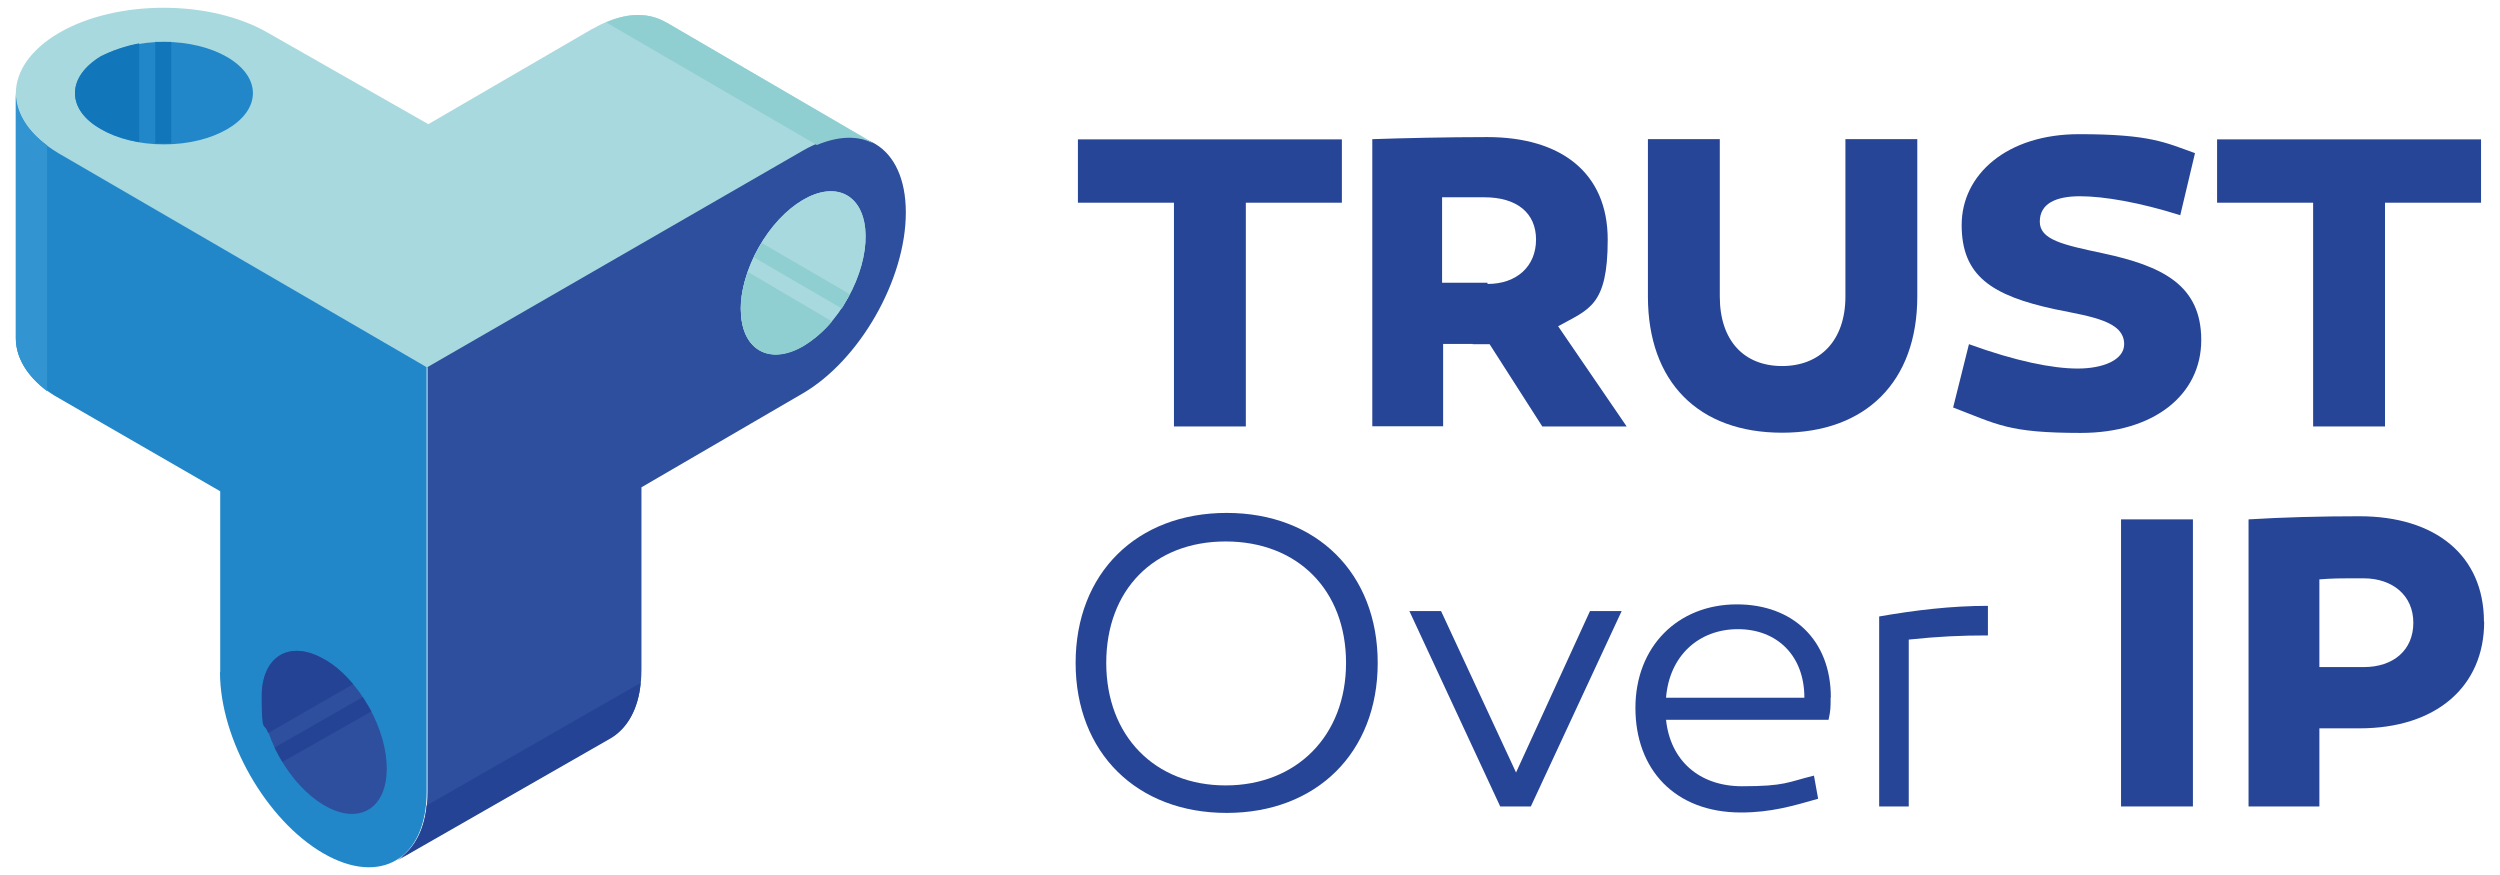 <?xml version="1.0" encoding="UTF-8"?>
<svg xmlns="http://www.w3.org/2000/svg" version="1.1" viewBox="0 0 1200 420">
  <defs>
    <style>
      .cls-1 {
        fill: none;
      }

      .cls-2 {
        fill: #274596;
      }

      .cls-3 {
        fill: #1276bb;
      }

      .cls-4 {
        fill: #2187c9;
      }

      .cls-5 {
        fill: #90cfd1;
      }

      .cls-6 {
        fill: #a8d9de;
      }

      .cls-7 {
        fill: #254394;
      }

      .cls-8 {
        fill: #3295d2;
      }

      .cls-9 {
        fill: #2e4f9d;
      }
    </style>
  </defs>
  <!-- Generator: Adobe Illustrator 28.7.1, SVG Export Plug-In . SVG Version: 1.2.0 Build 142)  -->
  <g>
    <g id="Layer_1">
      <g>
        <path class="cls-2" d="M598,204.7h-34.5v-107.4h-46.1v-30.4h126.7v30.4h-46.1v107.4h0Z"/>
        <path class="cls-2" d="M706.9,165.1h-14.2v39.5h-34V66.8c14.2-.5,36.5-1,55.2-1,35.5,0,57.8,17.2,57.8,49.2s-9.1,33.4-23.8,41.6l32.9,48.1h-40.5l-25.3-39.5h-8.1ZM714,136.3c14.2,0,23.3-8.6,23.3-21.3s-9.1-20.3-24.8-20.3h-20.3v41h21.8v.5Z"/>
        <path class="cls-2" d="M920.3,142.3c0,41-24.8,65.4-64.9,65.4s-64.4-24.3-64.4-65.4v-75.5h34.5v75.5c0,21.3,11.7,33.4,29.9,33.4s30.4-12.2,30.4-33.4v-75.5h34.5v75.5Z"/>
        <path class="cls-2" d="M1046.5,103.3c-19.3-6.1-36.5-9.1-48.1-9.1s-19.3,3.5-19.3,12.2,11.1,11.1,30.4,15.2c28.4,6.1,47.1,15.2,47.1,41.6s-22.8,44.6-57.8,44.6-40-4.1-61.3-12.2l7.6-30.4c22.3,8.1,40,11.7,52.2,11.7s22.3-4.1,22.3-11.7c0-11.1-15.7-13.2-32.9-16.7-30.9-6.6-45.1-16.2-45.1-40.5s21.8-43.6,56.3-43.6,41.6,4.1,55.7,9.1l-7.1,29.9Z"/>
        <path class="cls-2" d="M1144.8,204.7h-34.5v-107.4h-46.1v-30.4h126.7v30.4h-46.1v107.4h0Z"/>
      </g>
      <g>
        <path class="cls-2" d="M661.3,318.2c0,43.1-29.4,72-72.5,72s-72.5-28.9-72.5-72,29.4-72,72.5-72,72.5,28.9,72.5,72ZM646.1,318.2c0-35-23.3-58.3-57.8-58.3s-57.3,23.3-57.3,58.3,23.3,58.8,57.3,58.8,57.8-23.8,57.8-58.8Z"/>
        <path class="cls-2" d="M720.1,387.1l-43.6-93.8h15.2l36,77.5,35.5-77.5h15.2l-43.6,93.8h-14.7Z"/>
        <path class="cls-2" d="M878.7,334.9c0,4.6,0,6.1-1,10.6h-78c2,19.3,15.7,31.9,36.5,31.9s21.8-2,34.5-5.1l2,11.1c-12.2,3.5-22.8,6.6-37,6.6-31.9,0-50.7-20.8-50.7-50.2s20.3-49.7,48.7-49.7c26.9,0,45.1,17.2,45.1,44.6ZM799.7,334.9h66.4c0-20.3-13.2-32.9-31.9-32.9s-32.9,12.7-34.5,32.9Z"/>
        <path class="cls-2" d="M954.7,305c-13.7,0-24.3.5-38.5,2v80.1h-14.2v-91.2c17.2-3,34.5-5.1,52.2-5.1v14.2h.5Z"/>
        <path class="cls-2" d="M1052.6,387.1h-34.5v-137.8h34.5v137.8Z"/>
        <path class="cls-2" d="M1192.4,298.4c0,31.4-23.3,51.2-59.8,51.2h-19.3v37.5h-34v-137.8c16.2-1,34.5-1.5,53.2-1.5,36.5,0,59.8,18.8,59.8,50.7ZM1134.6,320.2c14.2,0,23.8-8.1,23.8-21.3s-10.1-21.3-23.8-21.3-14.2,0-21.3.5v42.1s21.3,0,21.3,0Z"/>
      </g>
      <path class="cls-6" d="M284.4,13.9c13.8-8.1,26.1-8.5,35.4-3.1l100.4,58.4.4.4c-8.8-5.4-21.5-4.6-35,3.1l-180.3,103.8L28.3,73.9C.7,57.8.7,32,28.3,15.8,56-.3,101-.3,128.7,15.8l76.9,43.8,78.8-45.8"/>
      <ellipse id="Axonometric_Centered_Ellipse" class="cls-4" cx="78.7" cy="44.7" rx="42.7" ry="24.6"/>
      <path class="cls-9" d="M307.9,321.2c0,16.1-5.4,27.3-14.6,32.7l-102.7,58.8h0c8.8-5.4,14.6-16.5,14.6-32.7v-203.8l180-103.8c27.3-15.8,49.6-2.7,49.6,29.6s-22.3,71.1-49.6,86.9l-77.3,45v87.3Z"/>
      <ellipse id="Axonometric_Centered_Ellipse-2" data-name="Axonometric_Centered_Ellipse" class="cls-6" cx="385.6" cy="131" rx="42.7" ry="24.6" transform="translate(82.6 403.1) rotate(-60.7)"/>
      <ellipse id="Axonometric_Centered_Ellipse-3" data-name="Axonometric_Centered_Ellipse" class="cls-6" cx="385.6" cy="131" rx="42.7" ry="24.6" transform="translate(82.6 403.1) rotate(-60.7)"/>
      <path class="cls-4" d="M105.6,322.7c0,32.3,22.3,71.1,49.6,86.9,27.3,15.8,49.6,2.7,49.6-29.6v-203.8L28,73.5c-13.5-8.1-20.4-18.5-20.4-28.8v117.7c0,10.4,6.9,21.1,20.8,28.8l77.3,44.6v86.9Z"/>
      <ellipse id="Axonometric_Centered_Ellipse-4" data-name="Axonometric_Centered_Ellipse" class="cls-9" cx="155.7" cy="351.5" rx="24.6" ry="42.7" transform="translate(-152.1 121.2) rotate(-29.3)"/>
      <path class="cls-5" d="M319.8,10.8c-7.7-4.6-17.7-5-28.8,0l101.1,58.8c10-4.2,19.2-4.6,26.1-1.2h.4l-98.8-57.7Z"/>
      <path class="cls-5" d="M407.9,141.2l-42.3-24.6c-1.2,2.3-2.7,4.6-3.8,6.9l42.3,24.6c1.2-2.3,2.7-4.6,3.8-6.9Z"/>
      <path class="cls-5" d="M355.6,148.5c0,19.2,13.5,27.3,30,17.7,5-3.1,9.6-6.9,13.8-11.9l-40.4-23.8c-2.3,6.2-3.5,11.9-3.5,18.1Z"/>
      <path class="cls-3" d="M48.3,27c-8.1,5-12.3,11.2-12.3,17.7s4.2,12.7,12.7,17.3c5.4,3.1,11.5,5,18.1,6.2V20.8c-6.5,1.2-13.1,3.5-18.5,6.2Z"/>
      <path class="cls-3" d="M74.5,20.1v48.8h7.7V20.1h-7.7Z"/>
      <path class="cls-8" d="M7.6,44.7v117.7c0,8.8,5,17.7,15,25.4v-118c-10-7.3-15-16.1-15-25Z"/>
      <path class="cls-7" d="M190.6,413.1q0-.4,0,0l102.7-58.8c7.7-4.6,13.1-13.8,14.2-26.5l-102.7,58.8c-1.2,12.7-6.2,21.5-14.2,26.5Z"/>
      <g>
        <line class="cls-1" x1="94.5" y1="353.8" x2="94.5" y2="353.8"/>
        <line class="cls-1" x1="197.1" y1="295" x2="197.1" y2="295"/>
      </g>
      <g>
        <line class="cls-1" x1="207.5" y1="311.2" x2="207.5" y2="311.2"/>
        <line class="cls-1" x1="104.9" y1="370" x2="104.9" y2="370"/>
      </g>
      <path class="cls-7" d="M155.6,316.5c-16.5-9.6-30-1.5-30,17.7s1.2,11.9,3.1,17.7l40.8-23.5c-4.2-5-8.8-9.2-13.8-11.9Z"/>
      <path class="cls-7" d="M174.1,334.6l-42.3,24.2c1.2,2.3,2.3,4.6,3.8,6.9l42.7-24.2c-1.5-2.3-2.7-4.6-4.2-6.9Z"/>
    </g>
  </g>
</svg>